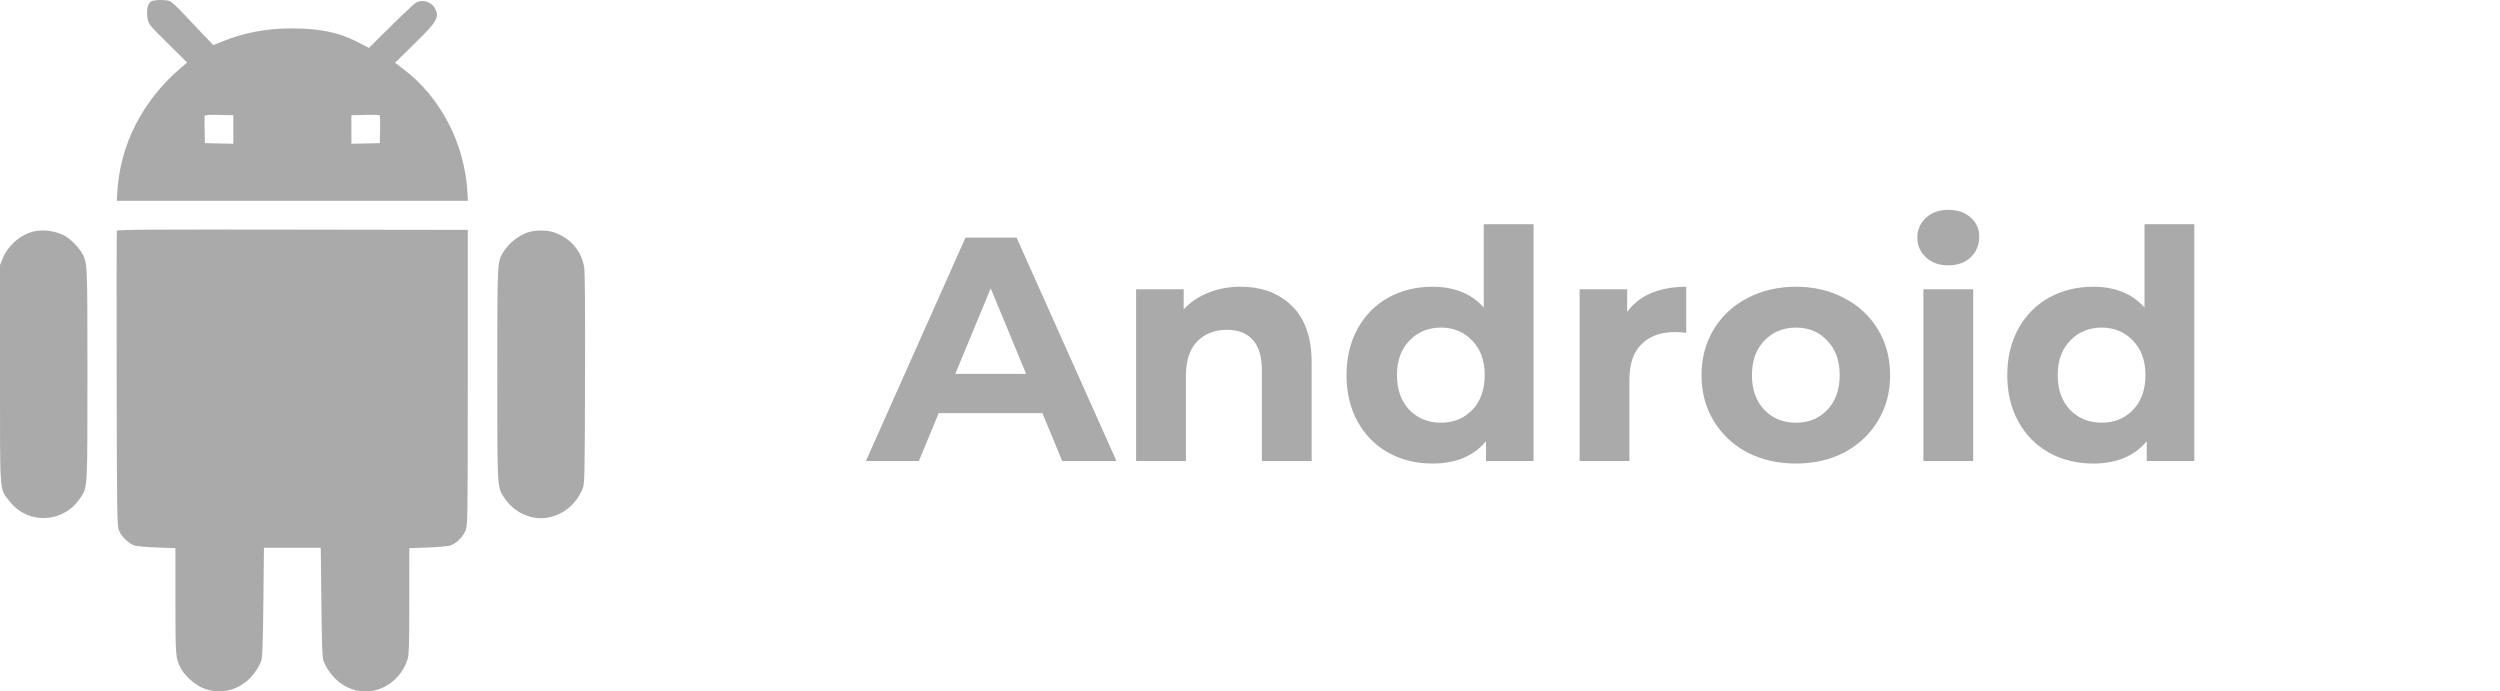 <svg width="141" height="39" viewBox="0 0 141 39" fill="none" xmlns="http://www.w3.org/2000/svg">
<path d="M58.792 23.3H52.942L51.826 26H48.838L54.454 13.4H57.334L62.968 26H59.908L58.792 23.3ZM57.874 21.086L55.876 16.262L53.878 21.086H57.874ZM69.963 16.172C71.163 16.172 72.129 16.532 72.861 17.252C73.605 17.972 73.977 19.04 73.977 20.456V26H71.169V20.888C71.169 20.12 71.001 19.55 70.665 19.178C70.329 18.794 69.843 18.602 69.207 18.602C68.499 18.602 67.935 18.824 67.515 19.268C67.095 19.7 66.885 20.348 66.885 21.212V26H64.077V16.316H66.759V17.45C67.131 17.042 67.593 16.73 68.145 16.514C68.697 16.286 69.303 16.172 69.963 16.172ZM86.492 12.644V26H83.81V24.884C83.114 25.724 82.106 26.144 80.786 26.144C79.874 26.144 79.046 25.94 78.302 25.532C77.57 25.124 76.994 24.542 76.574 23.786C76.154 23.03 75.944 22.154 75.944 21.158C75.944 20.162 76.154 19.286 76.574 18.53C76.994 17.774 77.57 17.192 78.302 16.784C79.046 16.376 79.874 16.172 80.786 16.172C82.022 16.172 82.988 16.562 83.684 17.342V12.644H86.492ZM81.272 23.84C81.98 23.84 82.568 23.6 83.036 23.12C83.504 22.628 83.738 21.974 83.738 21.158C83.738 20.342 83.504 19.694 83.036 19.214C82.568 18.722 81.98 18.476 81.272 18.476C80.552 18.476 79.958 18.722 79.49 19.214C79.022 19.694 78.788 20.342 78.788 21.158C78.788 21.974 79.022 22.628 79.49 23.12C79.958 23.6 80.552 23.84 81.272 23.84ZM91.773 17.594C92.109 17.126 92.559 16.772 93.123 16.532C93.699 16.292 94.359 16.172 95.103 16.172V18.764C94.791 18.74 94.581 18.728 94.473 18.728C93.669 18.728 93.039 18.956 92.583 19.412C92.127 19.856 91.899 20.528 91.899 21.428V26H89.091V16.316H91.773V17.594ZM101.293 26.144C100.273 26.144 99.355 25.934 98.539 25.514C97.735 25.082 97.105 24.488 96.649 23.732C96.193 22.976 95.965 22.118 95.965 21.158C95.965 20.198 96.193 19.34 96.649 18.584C97.105 17.828 97.735 17.24 98.539 16.82C99.355 16.388 100.273 16.172 101.293 16.172C102.313 16.172 103.225 16.388 104.029 16.82C104.833 17.24 105.463 17.828 105.919 18.584C106.375 19.34 106.603 20.198 106.603 21.158C106.603 22.118 106.375 22.976 105.919 23.732C105.463 24.488 104.833 25.082 104.029 25.514C103.225 25.934 102.313 26.144 101.293 26.144ZM101.293 23.84C102.013 23.84 102.601 23.6 103.057 23.12C103.525 22.628 103.759 21.974 103.759 21.158C103.759 20.342 103.525 19.694 103.057 19.214C102.601 18.722 102.013 18.476 101.293 18.476C100.573 18.476 99.979 18.722 99.511 19.214C99.043 19.694 98.809 20.342 98.809 21.158C98.809 21.974 99.043 22.628 99.511 23.12C99.979 23.6 100.573 23.84 101.293 23.84ZM108.48 16.316H111.288V26H108.48V16.316ZM109.884 14.966C109.368 14.966 108.948 14.816 108.624 14.516C108.3 14.216 108.138 13.844 108.138 13.4C108.138 12.956 108.3 12.584 108.624 12.284C108.948 11.984 109.368 11.834 109.884 11.834C110.4 11.834 110.82 11.978 111.144 12.266C111.468 12.554 111.63 12.914 111.63 13.346C111.63 13.814 111.468 14.204 111.144 14.516C110.82 14.816 110.4 14.966 109.884 14.966ZM123.758 12.644V26H121.076V24.884C120.38 25.724 119.372 26.144 118.052 26.144C117.14 26.144 116.312 25.94 115.568 25.532C114.836 25.124 114.26 24.542 113.84 23.786C113.42 23.03 113.21 22.154 113.21 21.158C113.21 20.162 113.42 19.286 113.84 18.53C114.26 17.774 114.836 17.192 115.568 16.784C116.312 16.376 117.14 16.172 118.052 16.172C119.288 16.172 120.254 16.562 120.95 17.342V12.644H123.758ZM118.538 23.84C119.246 23.84 119.834 23.6 120.302 23.12C120.77 22.628 121.004 21.974 121.004 21.158C121.004 20.342 120.77 19.694 120.302 19.214C119.834 18.722 119.246 18.476 118.538 18.476C117.818 18.476 117.224 18.722 116.756 19.214C116.288 19.694 116.054 20.342 116.054 21.158C116.054 21.974 116.288 22.628 116.756 23.12C117.224 23.6 117.818 23.84 118.538 23.84Z" fill="#AAAAAA"/>
<path fill-rule="evenodd" clip-rule="evenodd" d="M8.563 0.061C8.339 0.142 8.234 0.58 8.326 1.056C8.386 1.372 8.426 1.421 9.471 2.454L10.553 3.524L10.177 3.847C8.011 5.708 6.75 8.204 6.612 10.907L6.59 11.325H16.489H26.389L26.367 10.907C26.225 8.117 24.861 5.482 22.729 3.878L22.28 3.539L23.348 2.492C24.637 1.23 24.784 0.989 24.554 0.511C24.364 0.116 23.856 -0.059 23.474 0.141C23.381 0.19 22.742 0.786 22.055 1.466L20.806 2.703L20.171 2.373C19.117 1.826 18.027 1.601 16.436 1.601C15.061 1.601 13.745 1.846 12.59 2.318L12.033 2.546L11.446 1.934C11.123 1.597 10.612 1.057 10.311 0.733C10.01 0.41 9.687 0.111 9.593 0.07C9.389 -0.019 8.799 -0.024 8.563 0.061ZM13.16 7.304V8.108L12.359 8.091L11.558 8.073L11.541 7.334C11.531 6.927 11.534 6.564 11.548 6.528C11.565 6.486 11.85 6.469 12.367 6.482L13.16 6.501V7.304ZM21.438 7.304L21.42 8.073L20.619 8.091L19.819 8.108V7.303V6.498L20.588 6.48C21.011 6.471 21.38 6.479 21.407 6.499C21.434 6.519 21.448 6.881 21.438 7.304ZM6.593 13.014C6.576 13.058 6.57 16.814 6.579 21.361C6.595 29.192 6.602 29.644 6.711 29.919C6.849 30.271 7.276 30.676 7.61 30.774C7.743 30.813 8.312 30.861 8.873 30.88L9.894 30.916L9.894 33.895C9.895 37.053 9.9 37.117 10.202 37.7C10.399 38.081 10.934 38.572 11.372 38.775C12.675 39.376 14.148 38.718 14.734 37.274C14.801 37.108 14.827 36.383 14.854 33.977L14.887 30.893H16.489H18.091L18.125 33.977C18.151 36.383 18.178 37.108 18.245 37.274C18.701 38.398 19.736 39.09 20.814 38.991C21.815 38.898 22.686 38.168 22.995 37.161C23.066 36.933 23.084 36.273 23.084 33.895L23.085 30.916L24.106 30.88C24.667 30.861 25.235 30.813 25.369 30.774C25.728 30.668 26.134 30.268 26.269 29.887C26.376 29.584 26.383 29.108 26.383 21.267V12.966L16.503 12.951C8.523 12.938 6.618 12.95 6.593 13.014ZM1.638 13.131C0.968 13.392 0.417 13.933 0.144 14.598L0 14.949V21.081C0 28.002 -0.034 27.509 0.499 28.223C1.539 29.616 3.588 29.534 4.547 28.061C4.941 27.455 4.931 27.626 4.931 21.112C4.931 14.68 4.938 14.803 4.583 14.206C4.403 13.903 3.913 13.43 3.63 13.285C3.014 12.971 2.208 12.909 1.638 13.131ZM29.732 13.12C29.17 13.331 28.676 13.738 28.373 14.24C28.045 14.784 28.047 14.734 28.047 21.112C28.047 27.626 28.038 27.455 28.432 28.061C28.9 28.78 29.688 29.224 30.501 29.225C31.503 29.227 32.435 28.581 32.841 27.604C32.978 27.275 32.978 27.273 32.996 21.39C33.008 17.473 32.992 15.365 32.948 15.083C32.806 14.181 32.204 13.461 31.312 13.127C30.877 12.963 30.157 12.96 29.732 13.12Z" fill="#AAAAAA"/>
</svg>
